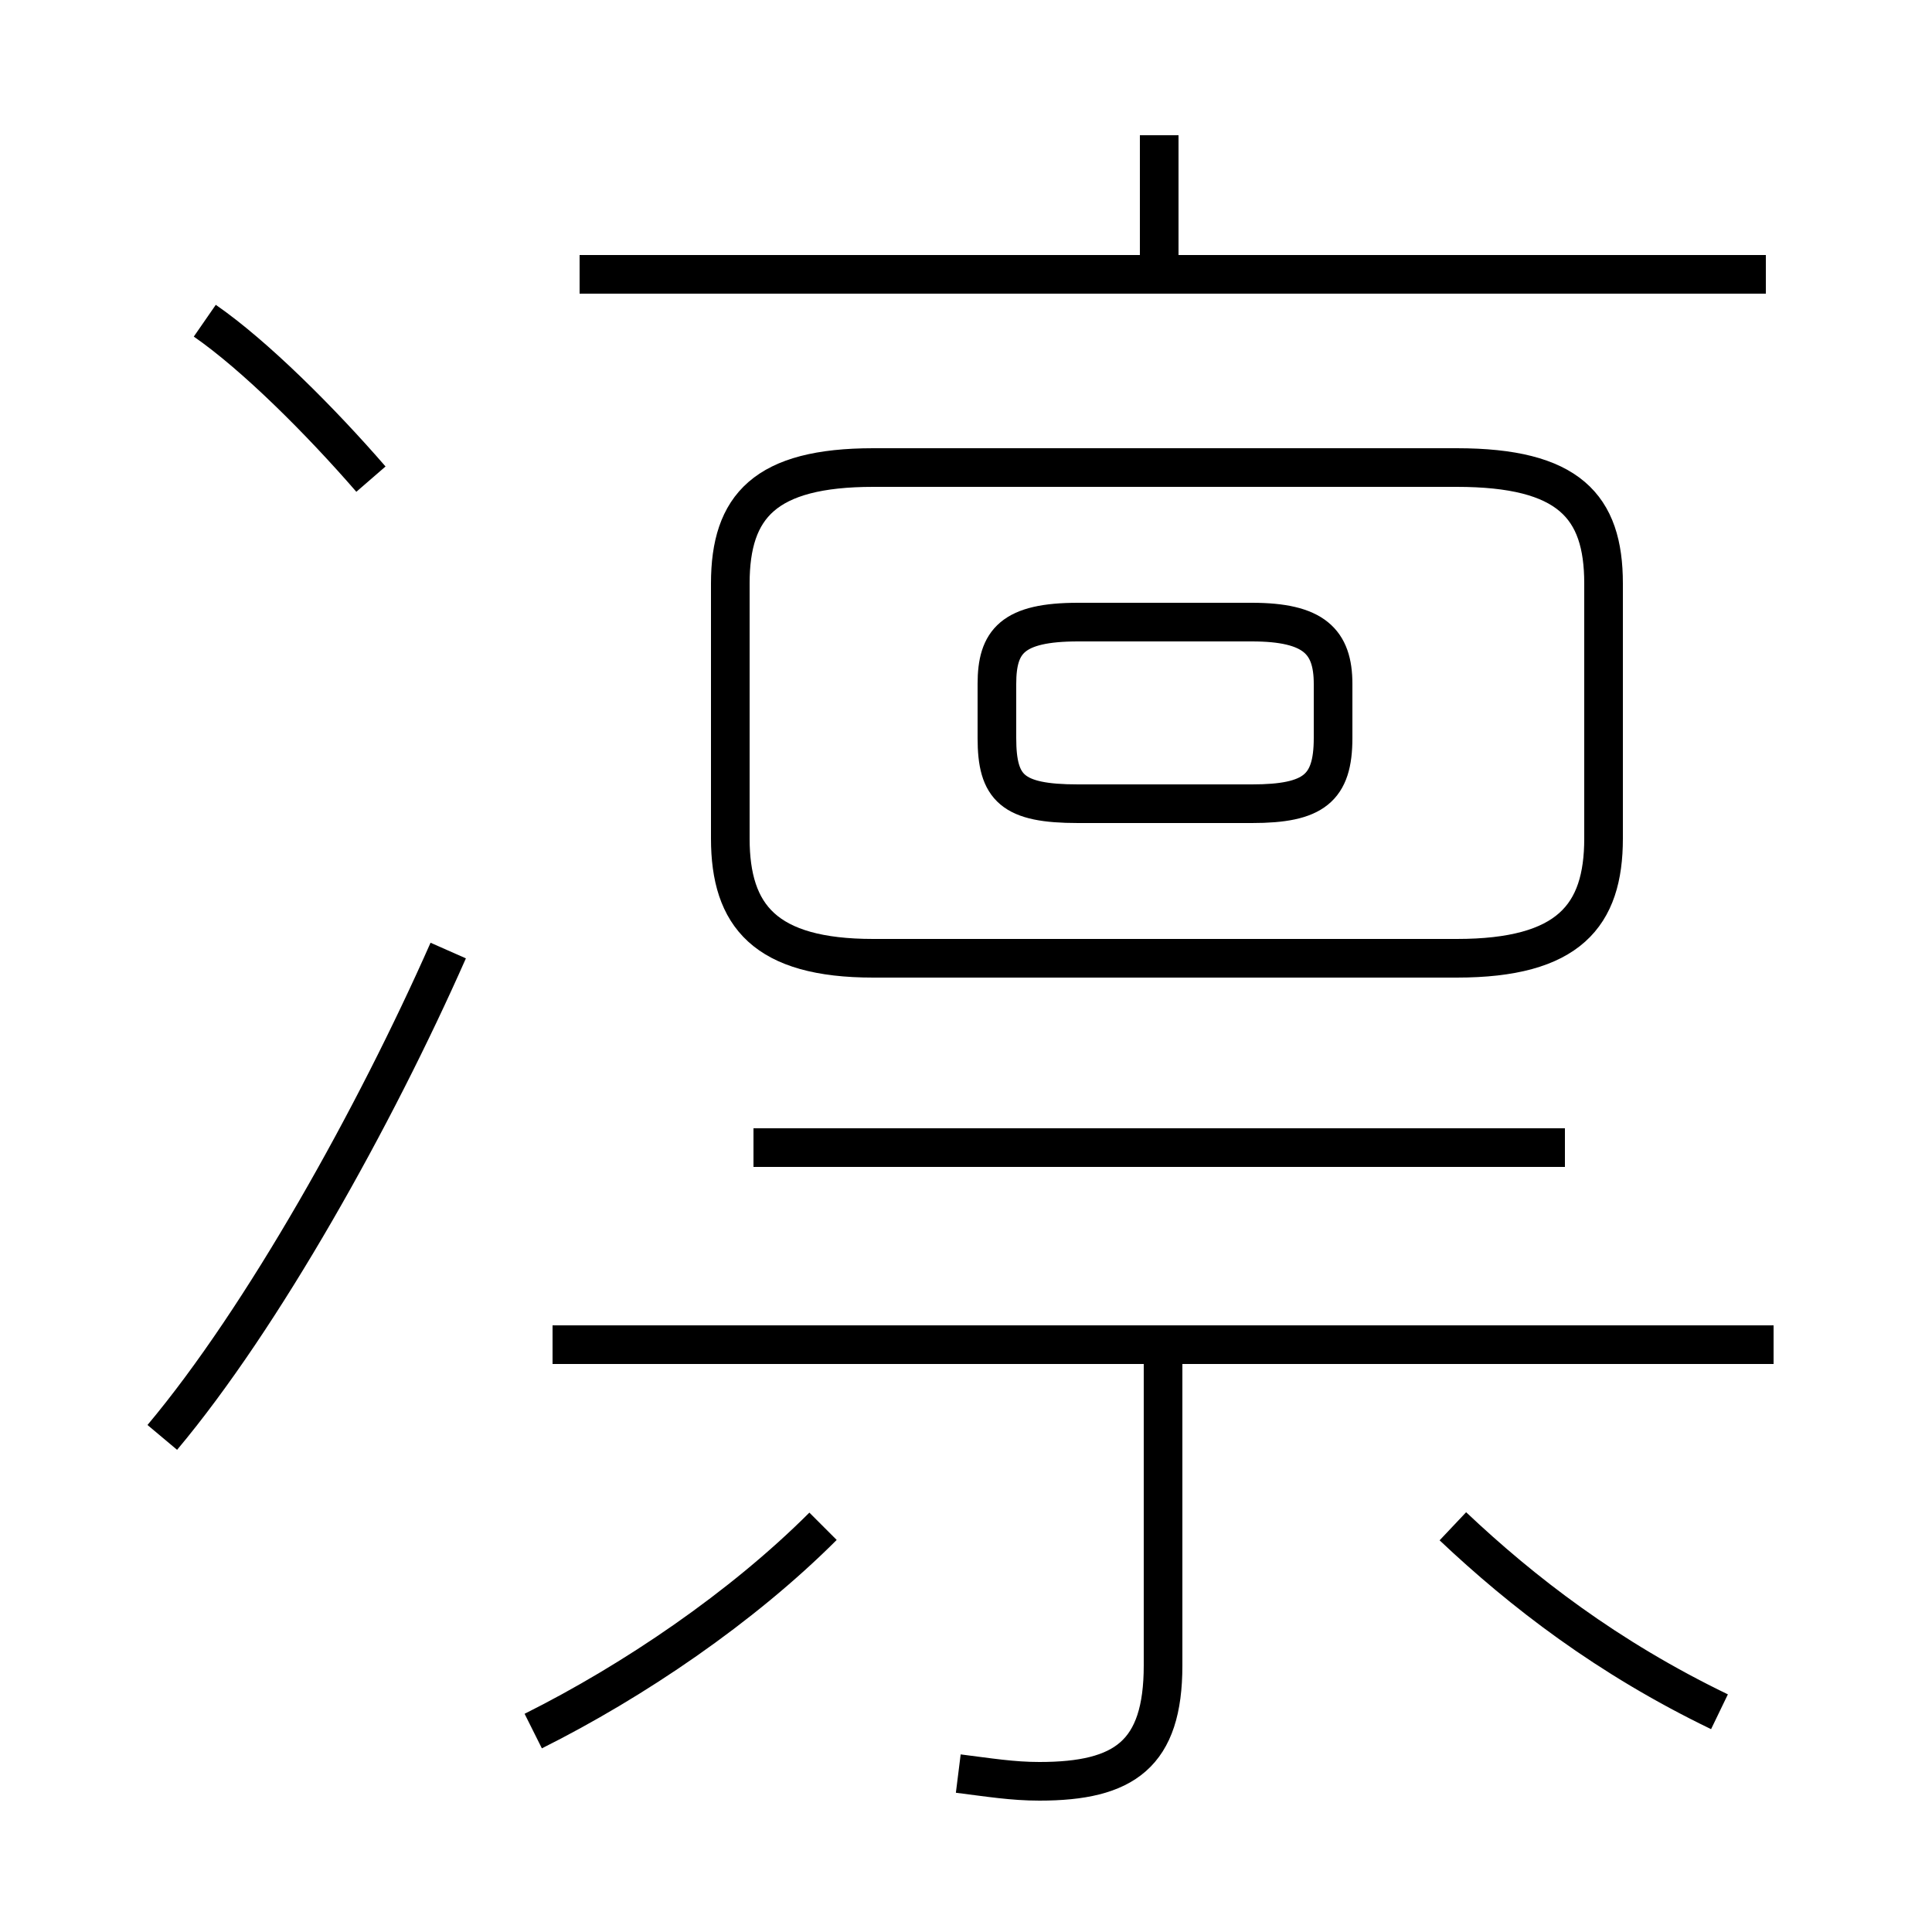 <?xml version='1.0' encoding='utf8'?>
<svg viewBox="0.0 -6.0 50.0 50.0" version="1.1" xmlns="http://www.w3.org/2000/svg">
<rect x="0.0" y="-6.0" width="50.0" height="50.0" fill="#808080" stroke="none"/>
<rect x="-1000" y="-1000" width="2000" height="2000" stroke="white" fill="white"/>
<g style="fill:white;stroke:#000000;  stroke-width:1">
<path d="M 22.6 -19.2 L 37.7 -19.2 C 40.6 -19.2 41.5 -20.3 41.5 -22.3 L 41.5 -28.9 C 41.5 -30.9 40.6 -31.9 37.7 -31.9 L 22.6 -31.9 C 19.8 -31.9 18.9 -30.9 18.9 -28.9 L 18.9 -22.3 C 18.9 -20.3 19.8 -19.2 22.6 -19.2 Z M 4.2 -6.8 C 6.8 -9.9 9.7 -15.1 11.6 -19.4 M 13.8 0.8 C 16.4 -0.5 19.2 -2.4 21.3 -4.5 M 24.8 1.9 C 25.6 2.0 26.2 2.1 26.9 2.1 C 29.1 2.1 30.1 1.4 30.1 -0.9 L 30.1 -8.8 M 9.6 -31.6 C 8.3 -33.1 6.6 -34.8 5.3 -35.7 M 45.9 -9.2 L 14.3 -9.2 M 44.5 0.3 C 41.6 -1.1 39.4 -2.8 37.6 -4.5 M 40.5 -14.3 L 19.5 -14.3 M 27.9 -23.2 L 32.4 -23.2 C 34.0 -23.2 34.5 -23.6 34.5 -24.9 L 34.5 -26.3 C 34.5 -27.4 34.0 -27.9 32.4 -27.9 L 27.9 -27.9 C 26.2 -27.9 25.8 -27.4 25.8 -26.3 L 25.8 -24.9 C 25.8 -23.6 26.2 -23.2 27.9 -23.2 Z M 45.7 -36.9 L 15.0 -36.9 M 30.0 -37.0 L 30.0 -40.5" transform="translate(0.0 38.0)" />
</g>
</svg>
